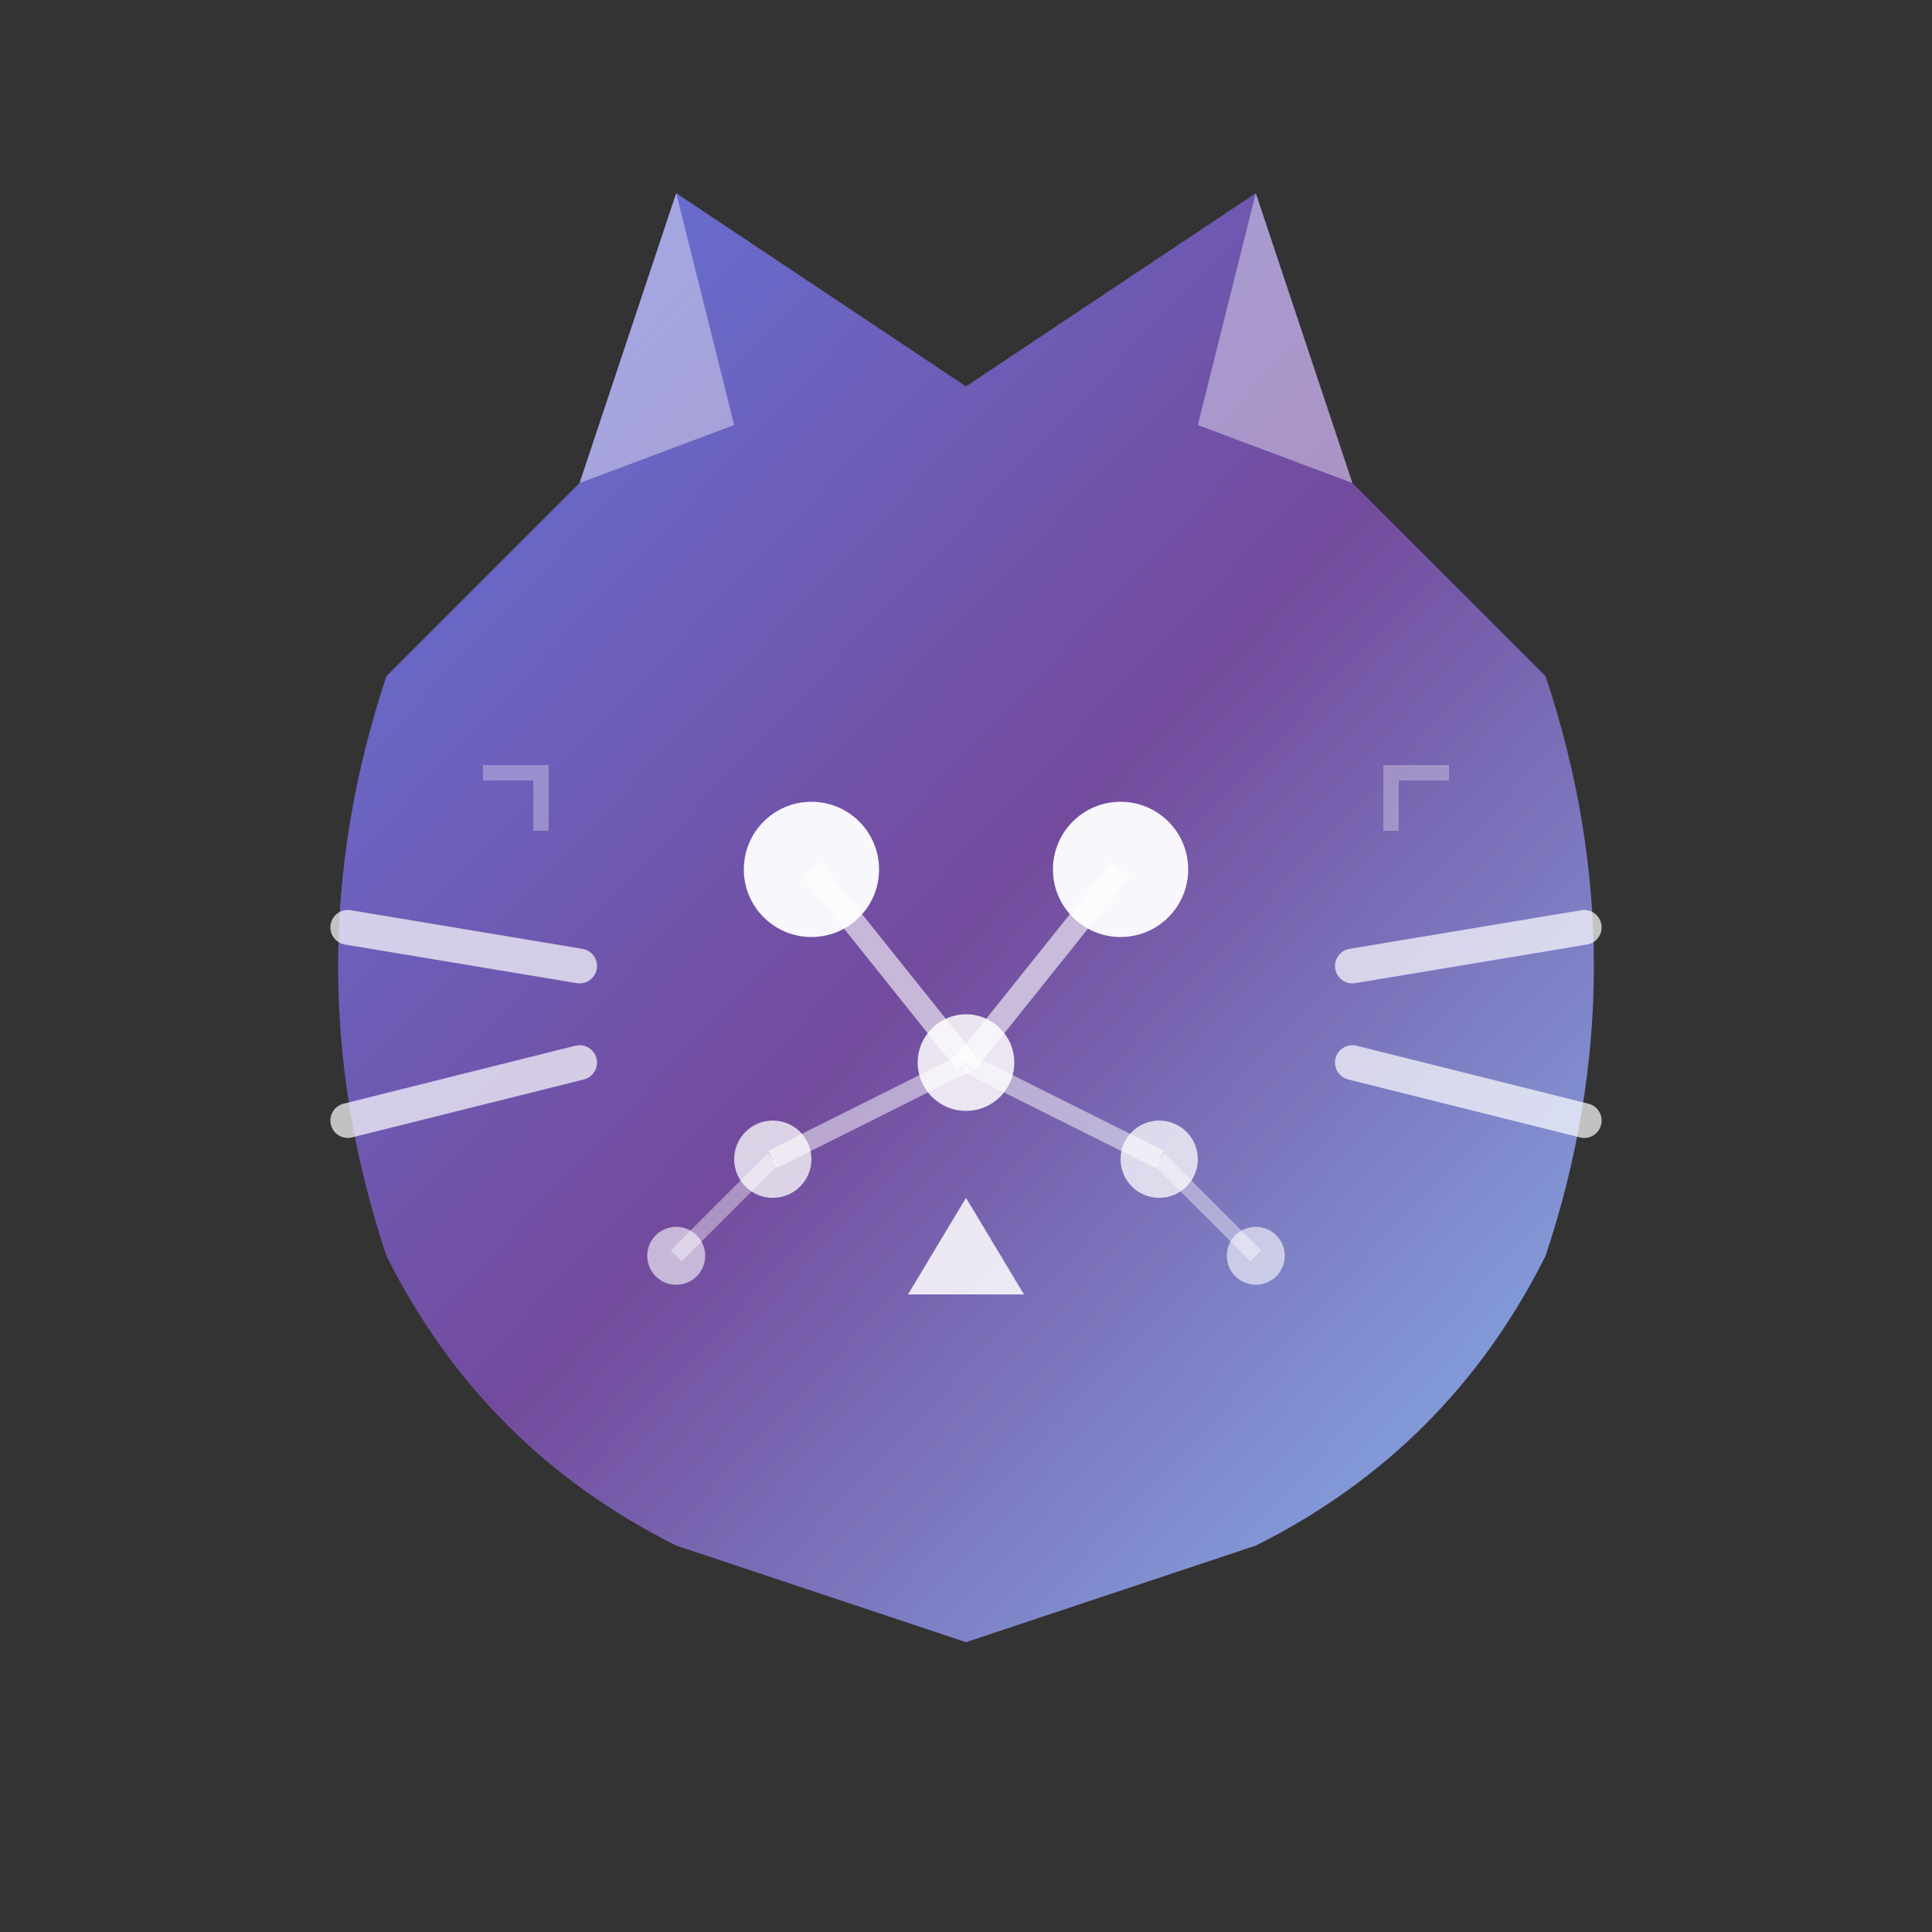 <svg viewBox="0 0 100 100" fill="none" xmlns="http://www.w3.org/2000/svg">
    <rect x="0" y="0" width="100" height="100" fill="#333333" stroke="none"/>
    <defs>
        <linearGradient id="catGradient" x1="0%" y1="0%" x2="100%" y2="100%">
            <stop offset="0%" style="stop-color:#667eea;stop-opacity:1" />
            <stop offset="50%" style="stop-color:#764ba2;stop-opacity:1" />
            <stop offset="100%" style="stop-color:#8EC5FC;stop-opacity:1" />
        </linearGradient>
    </defs>
    
    <!-- Cat head silhouette -->
    <path d="M50 20 L35 10 L30 25 L20 35 Q15 50 20 65 Q25 75 35 80 L50 85 L65 80 Q75 75 80 65 Q85 50 80 35 L70 25 L65 10 Z" 
          fill="url(#catGradient)" opacity="0.95"/>
    
    <!-- Cat ears with AI circuit pattern -->
    <path d="M35 10 L30 25 L38 22 Z" fill="white" opacity="0.4"/>
    <path d="M65 10 L70 25 L62 22 Z" fill="white" opacity="0.4"/>
    
    <!-- AI Neural network nodes (eyes) -->
    <circle cx="42" cy="45" r="3.5" fill="white" opacity="0.95"/>
    <circle cx="58" cy="45" r="3.5" fill="white" opacity="0.95"/>
    <circle cx="50" cy="55" r="2.5" fill="white" opacity="0.85"/>
    <circle cx="40" cy="60" r="2" fill="white" opacity="0.75"/>
    <circle cx="60" cy="60" r="2" fill="white" opacity="0.75"/>
    <circle cx="35" cy="65" r="1.5" fill="white" opacity="0.6"/>
    <circle cx="65" cy="65" r="1.5" fill="white" opacity="0.6"/>
    
    <!-- AI Connection lines (neural network) -->
    <line x1="42" y1="45" x2="50" y2="55" stroke="white" stroke-width="1.2" opacity="0.6"/>
    <line x1="58" y1="45" x2="50" y2="55" stroke="white" stroke-width="1.2" opacity="0.6"/>
    <line x1="50" y1="55" x2="40" y2="60" stroke="white" stroke-width="1" opacity="0.5"/>
    <line x1="50" y1="55" x2="60" y2="60" stroke="white" stroke-width="1" opacity="0.5"/>
    <line x1="40" y1="60" x2="35" y2="65" stroke="white" stroke-width="0.8" opacity="0.4"/>
    <line x1="60" y1="60" x2="65" y2="65" stroke="white" stroke-width="0.8" opacity="0.4"/>
    
    <!-- Cat whiskers with tech style -->
    <line x1="30" y1="50" x2="18" y2="48" stroke="white" stroke-width="1.8" opacity="0.7" stroke-linecap="round"/>
    <line x1="30" y1="55" x2="18" y2="58" stroke="white" stroke-width="1.8" opacity="0.7" stroke-linecap="round"/>
    <line x1="70" y1="50" x2="82" y2="48" stroke="white" stroke-width="1.8" opacity="0.7" stroke-linecap="round"/>
    <line x1="70" y1="55" x2="82" y2="58" stroke="white" stroke-width="1.8" opacity="0.7" stroke-linecap="round"/>
    
    <!-- Cat nose (triangle) -->
    <path d="M50 62 L47 67 L53 67 Z" fill="white" opacity="0.85"/>
    
    <!-- Subtle circuit lines for AI theme -->
    <path d="M25 40 L28 40 L28 43" stroke="white" stroke-width="0.8" opacity="0.3" fill="none"/>
    <path d="M75 40 L72 40 L72 43" stroke="white" stroke-width="0.8" opacity="0.3" fill="none"/>
</svg>

